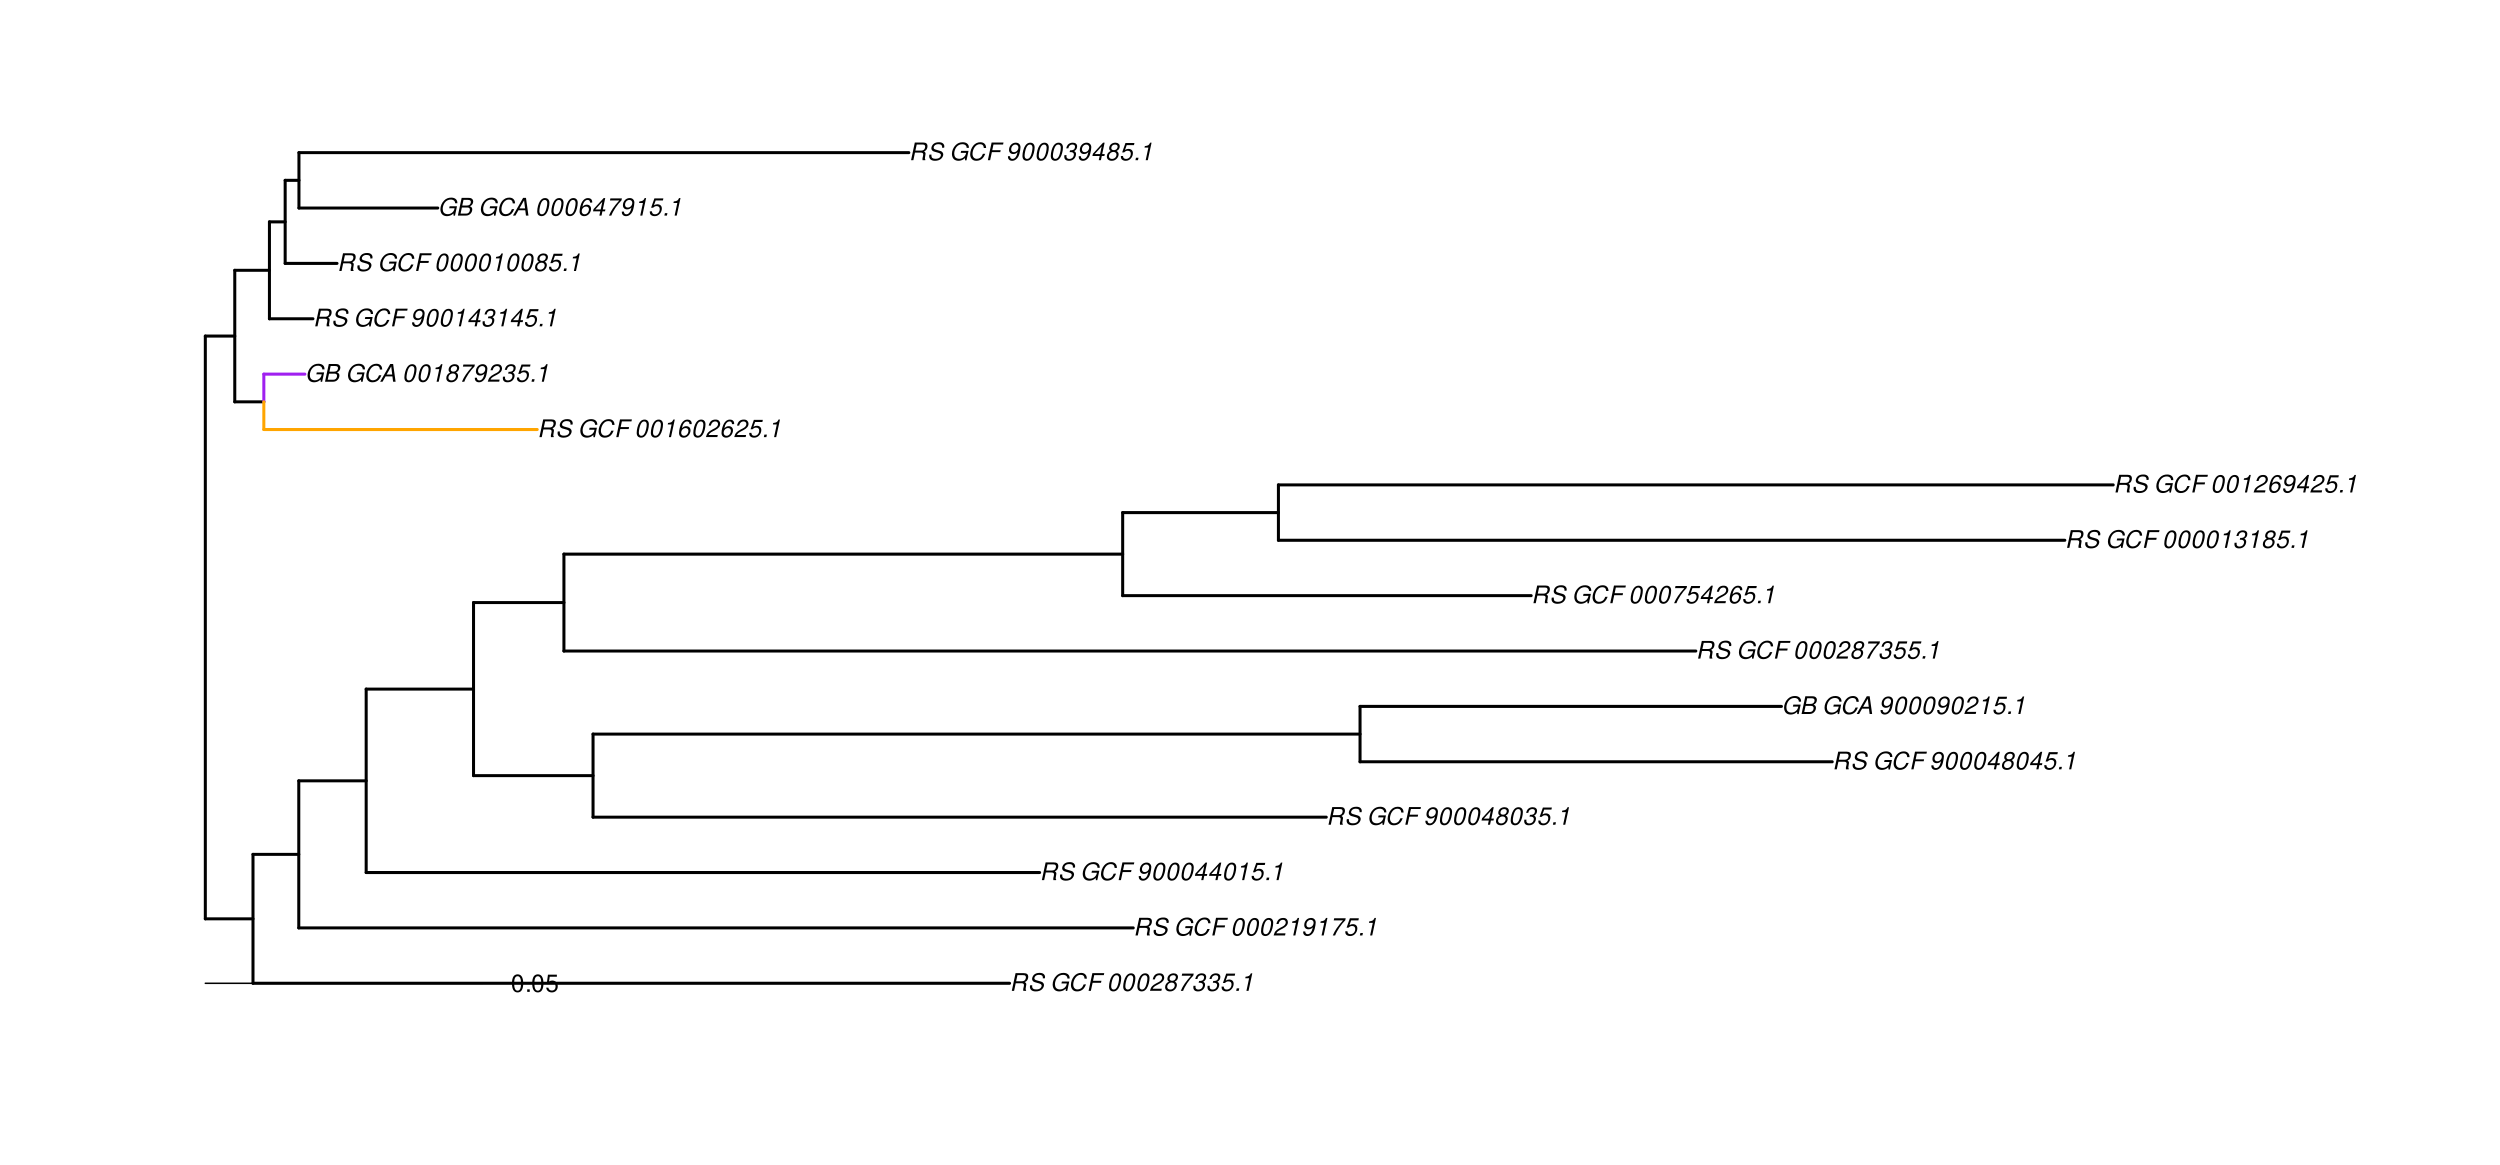 <?xml version="1.0" encoding="UTF-8"?>
<svg xmlns="http://www.w3.org/2000/svg" xmlns:xlink="http://www.w3.org/1999/xlink" width="1236pt" height="576pt" viewBox="0 0 1236 576" version="1.1">
<defs>
<g>
<symbol overflow="visible" id="glyph0-0">
<path style="stroke:none;" d=""/>
</symbol>
<symbol overflow="visible" id="glyph0-1">
<path style="stroke:none;" d="M 3.047 -3.766 L 5.922 -3.766 C 6.703 -3.766 7.125 -3.453 7.125 -2.875 C 7.125 -2.656 7.094 -2.406 7.031 -2.141 C 6.75 -0.953 6.75 -0.953 6.75 -0.562 C 6.75 -0.375 6.75 -0.234 6.797 0 L 8.141 0 L 8.203 -0.281 C 8.047 -0.422 7.953 -0.641 7.953 -0.906 C 7.953 -1.047 7.984 -1.25 8.031 -1.516 C 8.25 -2.766 8.281 -2.922 8.281 -3.172 C 8.281 -3.703 8.125 -3.953 7.562 -4.312 C 8.031 -4.578 8.219 -4.719 8.438 -4.906 C 8.922 -5.359 9.234 -6.156 9.234 -6.906 C 9.234 -8.172 8.547 -8.75 7.016 -8.75 L 2.969 -8.75 L 1.109 0 L 2.25 0 Z M 3.25 -4.75 L 3.906 -7.766 L 6.656 -7.766 C 7.297 -7.766 7.609 -7.688 7.844 -7.422 C 7.984 -7.266 8.094 -6.984 8.094 -6.703 C 8.094 -6.234 7.922 -5.719 7.656 -5.391 C 7.312 -4.953 6.797 -4.75 6.031 -4.75 Z M 3.25 -4.75 "/>
</symbol>
<symbol overflow="visible" id="glyph0-2">
<path style="stroke:none;" d="M 8.469 -6.188 C 8.547 -6.516 8.562 -6.672 8.562 -6.859 C 8.562 -7.375 8.312 -7.922 7.922 -8.266 C 7.422 -8.703 6.797 -8.891 5.859 -8.891 C 4.625 -8.891 3.641 -8.547 3 -7.875 C 2.516 -7.375 2.141 -6.516 2.141 -5.906 C 2.141 -5.141 2.656 -4.516 3.469 -4.281 L 5.516 -3.703 C 6.484 -3.438 6.875 -3.094 6.875 -2.516 C 6.875 -2.141 6.656 -1.688 6.312 -1.375 C 5.812 -0.906 5.109 -0.703 4.156 -0.703 C 2.797 -0.703 2.172 -1.188 2.172 -2.297 C 2.172 -2.453 2.188 -2.562 2.219 -2.781 L 1.172 -2.781 C 1.094 -2.469 1.062 -2.281 1.062 -2.031 C 1.062 -0.578 2.141 0.281 3.953 0.281 C 5.234 0.281 6.281 -0.078 6.984 -0.734 C 7.609 -1.297 8.031 -2.156 8.031 -2.844 C 8.031 -3.172 7.938 -3.484 7.734 -3.781 C 7.469 -4.203 7.125 -4.438 6.562 -4.594 L 4.5 -5.188 C 3.578 -5.453 3.281 -5.688 3.281 -6.219 C 3.281 -6.641 3.453 -7.016 3.812 -7.328 C 4.266 -7.734 4.844 -7.922 5.641 -7.922 C 6.312 -7.922 6.812 -7.781 7.078 -7.547 C 7.312 -7.344 7.469 -6.953 7.469 -6.609 C 7.469 -6.5 7.453 -6.422 7.422 -6.188 Z M 8.469 -6.188 "/>
</symbol>
<symbol overflow="visible" id="glyph0-3">
<path style="stroke:none;" d=""/>
</symbol>
<symbol overflow="visible" id="glyph0-4">
<path style="stroke:none;" d="M 9.516 -4.625 L 5.875 -4.625 L 5.656 -3.641 L 8.312 -3.641 L 8.25 -3.328 C 8.062 -2.531 7.719 -1.984 7.109 -1.469 C 6.453 -0.953 5.766 -0.703 4.938 -0.703 C 4.047 -0.703 3.281 -1.031 2.906 -1.578 C 2.609 -2 2.453 -2.641 2.453 -3.328 C 2.453 -4.375 2.875 -5.609 3.516 -6.453 C 4.25 -7.406 5.281 -7.922 6.438 -7.922 C 7.172 -7.922 7.781 -7.703 8.172 -7.297 C 8.484 -6.969 8.609 -6.641 8.609 -6.094 L 9.703 -6.094 L 9.703 -6.297 C 9.703 -7.891 8.547 -8.891 6.656 -8.891 C 5.266 -8.891 4.094 -8.406 3.156 -7.469 C 2 -6.328 1.312 -4.688 1.312 -3.125 C 1.312 -2 1.719 -0.969 2.391 -0.422 C 2.922 0.031 3.719 0.281 4.531 0.281 C 5.312 0.281 6.141 0.062 6.797 -0.312 C 7.078 -0.484 7.312 -0.641 7.766 -1.031 L 7.812 0.047 L 8.516 0.047 Z M 9.516 -4.625 "/>
</symbol>
<symbol overflow="visible" id="glyph0-5">
<path style="stroke:none;" d="M 9.234 -6.031 C 9.203 -6.75 9.078 -7.203 8.859 -7.609 C 8.359 -8.453 7.531 -8.891 6.391 -8.891 C 4.984 -8.891 3.812 -8.328 2.875 -7.203 C 1.938 -6.062 1.344 -4.422 1.344 -2.906 C 1.344 -2.062 1.578 -1.312 2.031 -0.75 C 2.578 -0.047 3.344 0.281 4.406 0.281 C 5.672 0.281 6.781 -0.188 7.562 -1.047 C 8.031 -1.562 8.406 -2.219 8.812 -3.188 L 7.641 -3.188 C 7.344 -2.516 7.156 -2.141 6.938 -1.844 C 6.438 -1.141 5.516 -0.703 4.578 -0.703 C 3.328 -0.703 2.5 -1.672 2.5 -3.125 C 2.5 -4.219 2.859 -5.406 3.469 -6.328 C 4.203 -7.406 5.078 -7.922 6.188 -7.922 C 7.391 -7.922 7.984 -7.328 8.094 -6.031 Z M 9.234 -6.031 "/>
</symbol>
<symbol overflow="visible" id="glyph0-6">
<path style="stroke:none;" d="M 3.062 -3.984 L 7.219 -3.984 L 7.422 -4.969 L 3.266 -4.969 L 3.859 -7.766 L 8.609 -7.766 L 8.812 -8.75 L 2.938 -8.75 L 1.078 0 L 2.203 0 Z M 3.062 -3.984 "/>
</symbol>
<symbol overflow="visible" id="glyph0-7">
<path style="stroke:none;" d="M 5.047 -8.672 C 4.062 -8.672 3.234 -8.188 2.562 -7.188 C 1.781 -6.062 1.188 -3.828 1.188 -2.078 C 1.188 -1.328 1.406 -0.688 1.781 -0.312 C 2.141 0.047 2.734 0.281 3.312 0.281 C 4.344 0.281 5.141 -0.188 5.828 -1.219 C 6.609 -2.359 7.203 -4.562 7.203 -6.312 C 7.203 -7.797 6.391 -8.672 5.047 -8.672 Z M 4.906 -7.75 C 5.688 -7.75 6.141 -7.172 6.141 -6.188 C 6.141 -5.047 5.734 -3.156 5.281 -2.172 C 4.781 -1.109 4.219 -0.641 3.438 -0.641 C 2.703 -0.641 2.25 -1.234 2.25 -2.203 C 2.25 -3.344 2.641 -5.219 3.109 -6.234 C 3.578 -7.266 4.156 -7.75 4.906 -7.75 Z M 4.906 -7.75 "/>
</symbol>
<symbol overflow="visible" id="glyph0-8">
<path style="stroke:none;" d="M 6.281 -1.047 L 1.766 -1.047 C 1.969 -1.641 2.641 -2.266 3.734 -2.812 L 5.078 -3.531 C 6.688 -4.359 7.469 -5.359 7.469 -6.594 C 7.469 -7.125 7.281 -7.625 6.953 -7.984 C 6.562 -8.453 5.984 -8.672 5.172 -8.672 C 3.328 -8.672 2.266 -7.734 1.781 -5.672 L 2.844 -5.672 C 2.984 -6.219 3.125 -6.594 3.344 -6.906 C 3.719 -7.438 4.328 -7.75 5.031 -7.75 C 5.875 -7.75 6.406 -7.234 6.406 -6.438 C 6.406 -5.656 5.828 -4.906 4.828 -4.391 L 3.578 -3.75 C 1.484 -2.609 0.953 -1.984 0.406 -0.016 L 6.062 -0.016 Z M 6.281 -1.047 "/>
</symbol>
<symbol overflow="visible" id="glyph0-9">
<path style="stroke:none;" d="M 5.719 -4.562 C 6.094 -4.766 6.281 -4.891 6.516 -5.094 C 6.984 -5.516 7.281 -6.203 7.281 -6.875 C 7.281 -7.938 6.406 -8.672 5.125 -8.672 C 3.375 -8.672 2.047 -7.469 2.047 -5.859 C 2.047 -5.297 2.25 -4.938 2.828 -4.578 C 1.562 -3.984 0.906 -3.031 0.906 -1.766 C 0.906 -0.516 1.859 0.281 3.375 0.281 C 4.375 0.281 5.234 -0.109 5.922 -0.891 C 6.438 -1.484 6.734 -2.234 6.734 -2.922 C 6.734 -3.641 6.391 -4.219 5.719 -4.562 Z M 4.938 -7.75 C 5.75 -7.75 6.234 -7.359 6.234 -6.703 C 6.234 -6.328 6.078 -5.906 5.828 -5.609 C 5.484 -5.188 5.016 -4.984 4.375 -4.984 C 3.578 -4.984 3.109 -5.359 3.109 -5.984 C 3.109 -7.031 3.859 -7.75 4.938 -7.75 Z M 4.156 -4.094 C 5.094 -4.094 5.672 -3.578 5.672 -2.766 C 5.672 -1.578 4.703 -0.641 3.453 -0.641 C 2.562 -0.641 1.953 -1.156 1.953 -1.938 C 1.953 -3.125 2.922 -4.094 4.156 -4.094 Z M 4.156 -4.094 "/>
</symbol>
<symbol overflow="visible" id="glyph0-10">
<path style="stroke:none;" d="M 8.047 -8.516 L 2.359 -8.516 L 2.125 -7.469 L 6.719 -7.469 C 4.016 -4.422 2.719 -2.531 1.641 0 L 2.812 0 C 3.641 -2.297 5.797 -5.516 7.844 -7.531 Z M 8.047 -8.516 "/>
</symbol>
<symbol overflow="visible" id="glyph0-11">
<path style="stroke:none;" d="M 3.5 -3.984 C 3.75 -4.016 3.875 -4.016 4.047 -4.016 C 5.047 -4.016 5.609 -3.594 5.609 -2.891 C 5.609 -1.578 4.688 -0.641 3.344 -0.641 C 2.453 -0.641 1.922 -1.125 1.922 -1.891 C 1.922 -2.062 1.938 -2.203 1.984 -2.516 L 0.922 -2.516 C 0.875 -2.141 0.859 -1.969 0.859 -1.766 C 0.859 -0.438 1.688 0.281 3.172 0.281 C 4.25 0.281 5.156 -0.094 5.781 -0.781 C 6.328 -1.375 6.672 -2.25 6.672 -3.047 C 6.672 -3.75 6.422 -4.141 5.75 -4.484 C 6.766 -5.078 7.219 -5.812 7.219 -6.891 C 7.219 -7.984 6.375 -8.672 5.047 -8.672 C 4.062 -8.672 3.203 -8.312 2.609 -7.641 C 2.266 -7.234 2.047 -6.766 1.812 -5.875 L 2.875 -5.875 C 3 -6.438 3.109 -6.719 3.281 -6.969 C 3.656 -7.469 4.219 -7.75 4.891 -7.75 C 5.688 -7.75 6.172 -7.359 6.172 -6.703 C 6.172 -6.219 6.016 -5.75 5.766 -5.453 C 5.422 -5.078 4.797 -4.891 3.906 -4.891 L 3.703 -4.891 Z M 3.5 -3.984 "/>
</symbol>
<symbol overflow="visible" id="glyph0-12">
<path style="stroke:none;" d="M 7.547 -8.516 L 3.109 -8.516 L 1.484 -3.875 L 2.453 -3.875 C 3.188 -4.531 3.531 -4.688 4.234 -4.688 C 5.203 -4.688 5.75 -4.156 5.75 -3.234 C 5.75 -1.734 4.766 -0.641 3.391 -0.641 C 2.438 -0.641 1.938 -1.125 1.891 -2.094 L 0.844 -2.094 L 0.844 -1.828 C 0.844 -1.109 1.016 -0.656 1.422 -0.312 C 1.891 0.078 2.5 0.281 3.25 0.281 C 4.375 0.281 5.266 -0.188 5.969 -1.109 C 6.5 -1.797 6.797 -2.672 6.797 -3.547 C 6.797 -4.797 5.922 -5.609 4.578 -5.609 C 4 -5.609 3.484 -5.453 2.891 -5.094 L 3.734 -7.469 L 7.328 -7.469 Z M 7.547 -8.516 "/>
</symbol>
<symbol overflow="visible" id="glyph0-13">
<path style="stroke:none;" d="M 2.562 -1.234 L 1.312 -1.234 L 1.047 0 L 2.297 0 Z M 2.562 -1.234 "/>
</symbol>
<symbol overflow="visible" id="glyph0-14">
<path style="stroke:none;" d="M 4.438 -6.234 L 3.109 0 L 4.156 0 L 6.016 -8.672 L 5.312 -8.672 C 4.688 -7.375 4.422 -7.219 2.688 -6.984 L 2.531 -6.234 Z M 4.438 -6.234 "/>
</symbol>
<symbol overflow="visible" id="glyph0-15">
<path style="stroke:none;" d="M 1.016 -1.984 C 1.016 -1.844 1.016 -1.719 1.016 -1.641 C 1.016 -0.484 1.844 0.281 3.094 0.281 C 3.844 0.281 4.531 0.016 5.141 -0.531 C 5.922 -1.203 6.375 -1.984 6.703 -3.266 C 7.016 -4.406 7.219 -5.719 7.219 -6.438 C 7.219 -7.016 7.016 -7.594 6.641 -7.984 C 6.25 -8.438 5.641 -8.672 4.891 -8.672 C 3.016 -8.672 1.547 -7.109 1.547 -5.109 C 1.547 -3.859 2.375 -3.047 3.656 -3.047 C 4.188 -3.047 4.75 -3.203 5.141 -3.469 C 5.297 -3.578 5.453 -3.703 5.797 -4.016 C 5.312 -1.781 4.453 -0.641 3.25 -0.641 C 2.531 -0.641 2.062 -1.125 2.062 -1.859 L 2.062 -1.984 Z M 4.734 -7.75 C 5.562 -7.75 6.172 -7.141 6.172 -6.344 C 6.172 -5.031 5.188 -3.969 3.953 -3.969 C 3.109 -3.969 2.609 -4.484 2.609 -5.359 C 2.609 -6.672 3.578 -7.75 4.734 -7.75 Z M 4.734 -7.75 "/>
</symbol>
<symbol overflow="visible" id="glyph0-16">
<path style="stroke:none;" d="M 4.359 -2.094 L 3.906 0 L 4.969 0 L 5.406 -2.094 L 6.688 -2.094 L 6.891 -3.031 L 5.609 -3.031 L 6.812 -8.672 L 6.031 -8.672 L 1.016 -3.203 L 0.766 -2.094 Z M 4.562 -3.031 L 1.906 -3.031 L 5.359 -6.844 Z M 4.562 -3.031 "/>
</symbol>
<symbol overflow="visible" id="glyph0-17">
<path style="stroke:none;" d="M 0.953 0 L 4.906 0 C 5.891 0 6.656 -0.344 7.281 -1.047 C 7.797 -1.625 8.062 -2.312 8.062 -3.094 C 8.062 -3.828 7.734 -4.25 6.906 -4.609 C 7.953 -5.078 8.531 -5.938 8.531 -7.016 C 8.531 -7.469 8.406 -7.812 8.094 -8.141 C 7.688 -8.562 7.188 -8.75 6.359 -8.75 L 2.812 -8.75 Z M 3.125 -4.984 L 3.734 -7.766 L 5.891 -7.766 C 6.922 -7.766 7.375 -7.438 7.375 -6.734 C 7.375 -6.281 7.219 -5.859 6.922 -5.531 C 6.562 -5.141 6.094 -4.984 5.297 -4.984 Z M 2.281 -0.984 L 2.922 -4 L 5.641 -4 C 6.469 -4 6.906 -3.625 6.906 -2.906 C 6.906 -2.438 6.781 -2.031 6.5 -1.672 C 6.125 -1.188 5.672 -0.984 5 -0.984 Z M 2.281 -0.984 "/>
</symbol>
<symbol overflow="visible" id="glyph0-18">
<path style="stroke:none;" d="M 6.281 -2.625 L 6.609 0 L 7.844 0 L 6.625 -8.75 L 5.188 -8.75 L 0.203 0 L 1.391 0 L 2.875 -2.625 Z M 6.172 -3.562 L 3.391 -3.562 L 5.688 -7.562 Z M 6.172 -3.562 "/>
</symbol>
<symbol overflow="visible" id="glyph0-19">
<path style="stroke:none;" d="M 7.359 -6.422 L 7.375 -6.75 C 7.375 -7.938 6.547 -8.672 5.266 -8.672 C 4.125 -8.672 3.172 -8.062 2.406 -6.859 C 1.703 -5.734 1.125 -3.547 1.125 -2.031 C 1.125 -0.609 2.016 0.281 3.438 0.281 C 4.453 0.281 5.328 -0.188 6 -1.062 C 6.484 -1.703 6.797 -2.578 6.797 -3.328 C 6.797 -4.578 5.969 -5.406 4.688 -5.406 C 3.891 -5.406 3.203 -5.078 2.516 -4.359 C 2.891 -6.453 3.875 -7.75 5.094 -7.75 C 5.641 -7.75 6.078 -7.469 6.203 -7.016 C 6.25 -6.859 6.281 -6.703 6.297 -6.422 Z M 4.391 -4.469 C 5.203 -4.469 5.75 -3.938 5.75 -3.141 C 5.75 -1.766 4.781 -0.641 3.594 -0.641 C 2.766 -0.641 2.188 -1.25 2.188 -2.109 C 2.188 -3.438 3.156 -4.469 4.391 -4.469 Z M 4.391 -4.469 "/>
</symbol>
<symbol overflow="visible" id="glyph1-0">
<path style="stroke:none;" d=""/>
</symbol>
<symbol overflow="visible" id="glyph1-1">
<path style="stroke:none;" d="M 3.297 -8.672 C 2.516 -8.672 1.781 -8.312 1.344 -7.734 C 0.797 -6.953 0.516 -5.812 0.516 -4.203 C 0.516 -1.266 1.469 0.281 3.297 0.281 C 5.094 0.281 6.078 -1.266 6.078 -4.125 C 6.078 -5.812 5.812 -6.938 5.25 -7.734 C 4.812 -8.328 4.109 -8.672 3.297 -8.672 Z M 3.297 -7.734 C 4.438 -7.734 5 -6.578 5 -4.219 C 5 -1.75 4.453 -0.594 3.281 -0.594 C 2.156 -0.594 1.594 -1.797 1.594 -4.188 C 1.594 -6.578 2.156 -7.734 3.297 -7.734 Z M 3.297 -7.734 "/>
</symbol>
<symbol overflow="visible" id="glyph1-2">
<path style="stroke:none;" d="M 2.297 -1.25 L 1.047 -1.25 L 1.047 0 L 2.297 0 Z M 2.297 -1.25 "/>
</symbol>
<symbol overflow="visible" id="glyph1-3">
<path style="stroke:none;" d="M 5.719 -8.516 L 1.312 -8.516 L 0.688 -3.875 L 1.656 -3.875 C 2.141 -4.469 2.562 -4.672 3.234 -4.672 C 4.375 -4.672 5.078 -3.891 5.078 -2.625 C 5.078 -1.406 4.375 -0.656 3.219 -0.656 C 2.297 -0.656 1.734 -1.125 1.469 -2.094 L 0.422 -2.094 C 0.562 -1.391 0.688 -1.062 0.938 -0.75 C 1.422 -0.094 2.281 0.281 3.234 0.281 C 4.953 0.281 6.156 -0.969 6.156 -2.766 C 6.156 -4.453 5.047 -5.609 3.406 -5.609 C 2.812 -5.609 2.328 -5.453 1.844 -5.094 L 2.172 -7.469 L 5.719 -7.469 Z M 5.719 -8.516 "/>
</symbol>
</g>
</defs>
<g id="surface2297">
<rect x="0" y="0" width="1236" height="576" style="fill:rgb(100%,100%,100%);fill-opacity:1;stroke:none;"/>
<path style="fill:none;stroke-width:1.5;stroke-linecap:round;stroke-linejoin:round;stroke:rgb(0%,0%,0%);stroke-opacity:1;stroke-miterlimit:10;" d="M 101.512 454.266 L 125.082 454.266 "/>
<path style="fill:none;stroke-width:1.5;stroke-linecap:round;stroke-linejoin:round;stroke:rgb(0%,0%,0%);stroke-opacity:1;stroke-miterlimit:10;" d="M 125.082 486.133 L 499.121 486.133 "/>
<path style="fill:none;stroke-width:1.5;stroke-linecap:round;stroke-linejoin:round;stroke:rgb(0%,0%,0%);stroke-opacity:1;stroke-miterlimit:10;" d="M 125.082 422.395 L 147.715 422.395 "/>
<path style="fill:none;stroke-width:1.5;stroke-linecap:round;stroke-linejoin:round;stroke:rgb(0%,0%,0%);stroke-opacity:1;stroke-miterlimit:10;" d="M 147.715 458.754 L 560.27 458.754 "/>
<path style="fill:none;stroke-width:1.5;stroke-linecap:round;stroke-linejoin:round;stroke:rgb(0%,0%,0%);stroke-opacity:1;stroke-miterlimit:10;" d="M 147.715 386.035 L 181.039 386.035 "/>
<path style="fill:none;stroke-width:1.5;stroke-linecap:round;stroke-linejoin:round;stroke:rgb(0%,0%,0%);stroke-opacity:1;stroke-miterlimit:10;" d="M 181.039 431.379 L 513.984 431.379 "/>
<path style="fill:none;stroke-width:1.5;stroke-linecap:round;stroke-linejoin:round;stroke:rgb(0%,0%,0%);stroke-opacity:1;stroke-miterlimit:10;" d="M 181.039 340.688 L 234.113 340.688 "/>
<path style="fill:none;stroke-width:1.5;stroke-linecap:round;stroke-linejoin:round;stroke:rgb(0%,0%,0%);stroke-opacity:1;stroke-miterlimit:10;" d="M 234.113 383.465 L 293.203 383.465 "/>
<path style="fill:none;stroke-width:1.5;stroke-linecap:round;stroke-linejoin:round;stroke:rgb(0%,0%,0%);stroke-opacity:1;stroke-miterlimit:10;" d="M 293.203 404 L 655.703 404 "/>
<path style="fill:none;stroke-width:1.5;stroke-linecap:round;stroke-linejoin:round;stroke:rgb(0%,0%,0%);stroke-opacity:1;stroke-miterlimit:10;" d="M 293.203 362.934 L 672.406 362.934 "/>
<path style="fill:none;stroke-width:1.5;stroke-linecap:round;stroke-linejoin:round;stroke:rgb(0%,0%,0%);stroke-opacity:1;stroke-miterlimit:10;" d="M 672.406 376.621 L 905.852 376.621 "/>
<path style="fill:none;stroke-width:1.5;stroke-linecap:round;stroke-linejoin:round;stroke:rgb(0%,0%,0%);stroke-opacity:1;stroke-miterlimit:10;" d="M 672.406 349.246 L 880.742 349.246 "/>
<path style="fill:none;stroke-width:1.5;stroke-linecap:round;stroke-linejoin:round;stroke:rgb(0%,0%,0%);stroke-opacity:1;stroke-miterlimit:10;" d="M 234.113 297.91 L 278.805 297.91 "/>
<path style="fill:none;stroke-width:1.5;stroke-linecap:round;stroke-linejoin:round;stroke:rgb(0%,0%,0%);stroke-opacity:1;stroke-miterlimit:10;" d="M 278.805 321.867 L 838.41 321.867 "/>
<path style="fill:none;stroke-width:1.5;stroke-linecap:round;stroke-linejoin:round;stroke:rgb(0%,0%,0%);stroke-opacity:1;stroke-miterlimit:10;" d="M 278.805 273.957 L 555.051 273.957 "/>
<path style="fill:none;stroke-width:1.5;stroke-linecap:round;stroke-linejoin:round;stroke:rgb(0%,0%,0%);stroke-opacity:1;stroke-miterlimit:10;" d="M 555.051 294.488 L 757.016 294.488 "/>
<path style="fill:none;stroke-width:1.5;stroke-linecap:round;stroke-linejoin:round;stroke:rgb(0%,0%,0%);stroke-opacity:1;stroke-miterlimit:10;" d="M 555.051 253.422 L 632.051 253.422 "/>
<path style="fill:none;stroke-width:1.5;stroke-linecap:round;stroke-linejoin:round;stroke:rgb(0%,0%,0%);stroke-opacity:1;stroke-miterlimit:10;" d="M 632.051 267.109 L 1020.844 267.109 "/>
<path style="fill:none;stroke-width:1.5;stroke-linecap:round;stroke-linejoin:round;stroke:rgb(0%,0%,0%);stroke-opacity:1;stroke-miterlimit:10;" d="M 632.051 239.734 L 1044.77 239.734 "/>
<path style="fill:none;stroke-width:1.5;stroke-linecap:round;stroke-linejoin:round;stroke:rgb(0%,0%,0%);stroke-opacity:1;stroke-miterlimit:10;" d="M 101.512 166.156 L 116.07 166.156 "/>
<path style="fill:none;stroke-width:1.5;stroke-linecap:round;stroke-linejoin:round;stroke:rgb(0%,0%,0%);stroke-opacity:1;stroke-miterlimit:10;" d="M 116.07 198.668 L 130.438 198.668 "/>
<path style="fill:none;stroke-width:1.5;stroke-linecap:round;stroke-linejoin:round;stroke:rgb(100%,64.706%,0%);stroke-opacity:1;stroke-miterlimit:10;" d="M 130.438 212.355 L 265.594 212.355 "/>
<path style="fill:none;stroke-width:1.5;stroke-linecap:round;stroke-linejoin:round;stroke:rgb(62.745%,12.549%,94.118%);stroke-opacity:1;stroke-miterlimit:10;" d="M 130.438 184.977 L 150.738 184.977 "/>
<path style="fill:none;stroke-width:1.5;stroke-linecap:round;stroke-linejoin:round;stroke:rgb(0%,0%,0%);stroke-opacity:1;stroke-miterlimit:10;" d="M 116.07 133.645 L 133.211 133.645 "/>
<path style="fill:none;stroke-width:1.5;stroke-linecap:round;stroke-linejoin:round;stroke:rgb(0%,0%,0%);stroke-opacity:1;stroke-miterlimit:10;" d="M 133.211 157.602 L 154.723 157.602 "/>
<path style="fill:none;stroke-width:1.5;stroke-linecap:round;stroke-linejoin:round;stroke:rgb(0%,0%,0%);stroke-opacity:1;stroke-miterlimit:10;" d="M 133.211 109.688 L 140.988 109.688 "/>
<path style="fill:none;stroke-width:1.5;stroke-linecap:round;stroke-linejoin:round;stroke:rgb(0%,0%,0%);stroke-opacity:1;stroke-miterlimit:10;" d="M 140.988 130.223 L 166.617 130.223 "/>
<path style="fill:none;stroke-width:1.5;stroke-linecap:round;stroke-linejoin:round;stroke:rgb(0%,0%,0%);stroke-opacity:1;stroke-miterlimit:10;" d="M 140.988 89.156 L 147.801 89.156 "/>
<path style="fill:none;stroke-width:1.5;stroke-linecap:round;stroke-linejoin:round;stroke:rgb(0%,0%,0%);stroke-opacity:1;stroke-miterlimit:10;" d="M 147.801 102.844 L 216.422 102.844 "/>
<path style="fill:none;stroke-width:1.5;stroke-linecap:round;stroke-linejoin:round;stroke:rgb(0%,0%,0%);stroke-opacity:1;stroke-miterlimit:10;" d="M 147.801 75.465 L 449.316 75.465 "/>
<path style="fill:none;stroke-width:1.5;stroke-linecap:round;stroke-linejoin:round;stroke:rgb(0%,0%,0%);stroke-opacity:1;stroke-miterlimit:10;" d="M 101.512 454.266 L 101.512 166.156 "/>
<path style="fill:none;stroke-width:1.5;stroke-linecap:round;stroke-linejoin:round;stroke:rgb(0%,0%,0%);stroke-opacity:1;stroke-miterlimit:10;" d="M 125.082 486.133 L 125.082 422.395 "/>
<path style="fill:none;stroke-width:1.5;stroke-linecap:round;stroke-linejoin:round;stroke:rgb(0%,0%,0%);stroke-opacity:1;stroke-miterlimit:10;" d="M 147.715 458.754 L 147.715 386.035 "/>
<path style="fill:none;stroke-width:1.5;stroke-linecap:round;stroke-linejoin:round;stroke:rgb(0%,0%,0%);stroke-opacity:1;stroke-miterlimit:10;" d="M 181.039 431.379 L 181.039 340.688 "/>
<path style="fill:none;stroke-width:1.5;stroke-linecap:round;stroke-linejoin:round;stroke:rgb(0%,0%,0%);stroke-opacity:1;stroke-miterlimit:10;" d="M 234.113 383.465 L 234.113 297.91 "/>
<path style="fill:none;stroke-width:1.5;stroke-linecap:round;stroke-linejoin:round;stroke:rgb(0%,0%,0%);stroke-opacity:1;stroke-miterlimit:10;" d="M 293.203 404 L 293.203 362.934 "/>
<path style="fill:none;stroke-width:1.5;stroke-linecap:round;stroke-linejoin:round;stroke:rgb(0%,0%,0%);stroke-opacity:1;stroke-miterlimit:10;" d="M 672.406 376.621 L 672.406 349.246 "/>
<path style="fill:none;stroke-width:1.5;stroke-linecap:round;stroke-linejoin:round;stroke:rgb(0%,0%,0%);stroke-opacity:1;stroke-miterlimit:10;" d="M 278.805 321.867 L 278.805 273.957 "/>
<path style="fill:none;stroke-width:1.5;stroke-linecap:round;stroke-linejoin:round;stroke:rgb(0%,0%,0%);stroke-opacity:1;stroke-miterlimit:10;" d="M 555.051 294.488 L 555.051 253.422 "/>
<path style="fill:none;stroke-width:1.5;stroke-linecap:round;stroke-linejoin:round;stroke:rgb(0%,0%,0%);stroke-opacity:1;stroke-miterlimit:10;" d="M 632.051 267.109 L 632.051 239.734 "/>
<path style="fill:none;stroke-width:1.5;stroke-linecap:round;stroke-linejoin:round;stroke:rgb(0%,0%,0%);stroke-opacity:1;stroke-miterlimit:10;" d="M 116.07 198.668 L 116.07 133.645 "/>
<path style="fill:none;stroke-width:1.5;stroke-linecap:round;stroke-linejoin:round;stroke:rgb(62.745%,12.549%,94.118%);stroke-opacity:1;stroke-miterlimit:10;" d="M 130.438 198.668 L 130.438 184.977 "/>
<path style="fill:none;stroke-width:1.5;stroke-linecap:round;stroke-linejoin:round;stroke:rgb(0%,0%,0%);stroke-opacity:1;stroke-miterlimit:10;" d="M 133.211 157.602 L 133.211 109.688 "/>
<path style="fill:none;stroke-width:1.5;stroke-linecap:round;stroke-linejoin:round;stroke:rgb(0%,0%,0%);stroke-opacity:1;stroke-miterlimit:10;" d="M 140.988 130.223 L 140.988 89.156 "/>
<path style="fill:none;stroke-width:1.5;stroke-linecap:round;stroke-linejoin:round;stroke:rgb(0%,0%,0%);stroke-opacity:1;stroke-miterlimit:10;" d="M 147.801 102.844 L 147.801 75.465 "/>
<path style="fill:none;stroke-width:1.5;stroke-linecap:round;stroke-linejoin:round;stroke:rgb(100%,64.706%,0%);stroke-opacity:1;stroke-miterlimit:10;" d="M 130.438 212.355 L 130.438 198.668 "/>
<g style="fill:rgb(0%,0%,0%);fill-opacity:1;">
  <use xlink:href="#glyph0-1" x="499.121" y="489.881"/>
  <use xlink:href="#glyph0-2" x="508.121" y="489.881"/>
  <use xlink:href="#glyph0-3" x="516.121" y="489.881"/>
  <use xlink:href="#glyph0-4" x="519.121" y="489.881"/>
  <use xlink:href="#glyph0-5" x="528.121" y="489.881"/>
  <use xlink:href="#glyph0-6" x="537.121" y="489.881"/>
  <use xlink:href="#glyph0-3" x="544.121" y="489.881"/>
  <use xlink:href="#glyph0-7" x="547.121" y="489.881"/>
  <use xlink:href="#glyph0-7" x="554.121" y="489.881"/>
  <use xlink:href="#glyph0-7" x="561.121" y="489.881"/>
  <use xlink:href="#glyph0-8" x="568.121" y="489.881"/>
  <use xlink:href="#glyph0-9" x="575.121" y="489.881"/>
  <use xlink:href="#glyph0-10" x="582.121" y="489.881"/>
  <use xlink:href="#glyph0-11" x="589.121" y="489.881"/>
  <use xlink:href="#glyph0-11" x="596.121" y="489.881"/>
  <use xlink:href="#glyph0-12" x="603.121" y="489.881"/>
  <use xlink:href="#glyph0-13" x="610.121" y="489.881"/>
  <use xlink:href="#glyph0-14" x="613.121" y="489.881"/>
</g>
<g style="fill:rgb(0%,0%,0%);fill-opacity:1;">
  <use xlink:href="#glyph0-1" x="560.27" y="462.502"/>
  <use xlink:href="#glyph0-2" x="569.27" y="462.502"/>
  <use xlink:href="#glyph0-3" x="577.27" y="462.502"/>
  <use xlink:href="#glyph0-4" x="580.27" y="462.502"/>
  <use xlink:href="#glyph0-5" x="589.27" y="462.502"/>
  <use xlink:href="#glyph0-6" x="598.27" y="462.502"/>
  <use xlink:href="#glyph0-3" x="605.27" y="462.502"/>
  <use xlink:href="#glyph0-7" x="608.27" y="462.502"/>
  <use xlink:href="#glyph0-7" x="615.27" y="462.502"/>
  <use xlink:href="#glyph0-7" x="622.27" y="462.502"/>
  <use xlink:href="#glyph0-8" x="629.27" y="462.502"/>
  <use xlink:href="#glyph0-14" x="636.27" y="462.502"/>
  <use xlink:href="#glyph0-15" x="643.27" y="462.502"/>
  <use xlink:href="#glyph0-14" x="650.27" y="462.502"/>
  <use xlink:href="#glyph0-10" x="657.27" y="462.502"/>
  <use xlink:href="#glyph0-12" x="664.27" y="462.502"/>
  <use xlink:href="#glyph0-13" x="671.27" y="462.502"/>
  <use xlink:href="#glyph0-14" x="674.27" y="462.502"/>
</g>
<g style="fill:rgb(0%,0%,0%);fill-opacity:1;">
  <use xlink:href="#glyph0-1" x="513.984" y="435.127"/>
  <use xlink:href="#glyph0-2" x="522.984" y="435.127"/>
  <use xlink:href="#glyph0-3" x="530.984" y="435.127"/>
  <use xlink:href="#glyph0-4" x="533.984" y="435.127"/>
  <use xlink:href="#glyph0-5" x="542.984" y="435.127"/>
  <use xlink:href="#glyph0-6" x="551.984" y="435.127"/>
  <use xlink:href="#glyph0-3" x="558.984" y="435.127"/>
  <use xlink:href="#glyph0-15" x="561.984" y="435.127"/>
  <use xlink:href="#glyph0-7" x="568.984" y="435.127"/>
  <use xlink:href="#glyph0-7" x="575.984" y="435.127"/>
  <use xlink:href="#glyph0-7" x="582.984" y="435.127"/>
  <use xlink:href="#glyph0-16" x="589.984" y="435.127"/>
  <use xlink:href="#glyph0-16" x="596.984" y="435.127"/>
  <use xlink:href="#glyph0-7" x="603.984" y="435.127"/>
  <use xlink:href="#glyph0-14" x="610.984" y="435.127"/>
  <use xlink:href="#glyph0-12" x="617.984" y="435.127"/>
  <use xlink:href="#glyph0-13" x="624.984" y="435.127"/>
  <use xlink:href="#glyph0-14" x="627.984" y="435.127"/>
</g>
<g style="fill:rgb(0%,0%,0%);fill-opacity:1;">
  <use xlink:href="#glyph0-1" x="655.703" y="407.748"/>
  <use xlink:href="#glyph0-2" x="664.703" y="407.748"/>
  <use xlink:href="#glyph0-3" x="672.703" y="407.748"/>
  <use xlink:href="#glyph0-4" x="675.703" y="407.748"/>
  <use xlink:href="#glyph0-5" x="684.703" y="407.748"/>
  <use xlink:href="#glyph0-6" x="693.703" y="407.748"/>
  <use xlink:href="#glyph0-3" x="700.703" y="407.748"/>
  <use xlink:href="#glyph0-15" x="703.703" y="407.748"/>
  <use xlink:href="#glyph0-7" x="710.703" y="407.748"/>
  <use xlink:href="#glyph0-7" x="717.703" y="407.748"/>
  <use xlink:href="#glyph0-7" x="724.703" y="407.748"/>
  <use xlink:href="#glyph0-16" x="731.703" y="407.748"/>
  <use xlink:href="#glyph0-9" x="738.703" y="407.748"/>
  <use xlink:href="#glyph0-7" x="745.703" y="407.748"/>
  <use xlink:href="#glyph0-11" x="752.703" y="407.748"/>
  <use xlink:href="#glyph0-12" x="759.703" y="407.748"/>
  <use xlink:href="#glyph0-13" x="766.703" y="407.748"/>
  <use xlink:href="#glyph0-14" x="769.703" y="407.748"/>
</g>
<g style="fill:rgb(0%,0%,0%);fill-opacity:1;">
  <use xlink:href="#glyph0-1" x="905.852" y="380.369"/>
  <use xlink:href="#glyph0-2" x="914.852" y="380.369"/>
  <use xlink:href="#glyph0-3" x="922.852" y="380.369"/>
  <use xlink:href="#glyph0-4" x="925.852" y="380.369"/>
  <use xlink:href="#glyph0-5" x="934.852" y="380.369"/>
  <use xlink:href="#glyph0-6" x="943.852" y="380.369"/>
  <use xlink:href="#glyph0-3" x="950.852" y="380.369"/>
  <use xlink:href="#glyph0-15" x="953.852" y="380.369"/>
  <use xlink:href="#glyph0-7" x="960.852" y="380.369"/>
  <use xlink:href="#glyph0-7" x="967.852" y="380.369"/>
  <use xlink:href="#glyph0-7" x="974.852" y="380.369"/>
  <use xlink:href="#glyph0-16" x="981.852" y="380.369"/>
  <use xlink:href="#glyph0-9" x="988.852" y="380.369"/>
  <use xlink:href="#glyph0-7" x="995.852" y="380.369"/>
  <use xlink:href="#glyph0-16" x="1002.852" y="380.369"/>
  <use xlink:href="#glyph0-12" x="1009.852" y="380.369"/>
  <use xlink:href="#glyph0-13" x="1016.852" y="380.369"/>
  <use xlink:href="#glyph0-14" x="1019.852" y="380.369"/>
</g>
<g style="fill:rgb(0%,0%,0%);fill-opacity:1;">
  <use xlink:href="#glyph0-4" x="880.742" y="352.994"/>
  <use xlink:href="#glyph0-17" x="889.742" y="352.994"/>
  <use xlink:href="#glyph0-3" x="897.742" y="352.994"/>
  <use xlink:href="#glyph0-4" x="900.742" y="352.994"/>
  <use xlink:href="#glyph0-5" x="909.742" y="352.994"/>
  <use xlink:href="#glyph0-18" x="917.742" y="352.994"/>
  <use xlink:href="#glyph0-3" x="925.742" y="352.994"/>
  <use xlink:href="#glyph0-15" x="928.742" y="352.994"/>
  <use xlink:href="#glyph0-7" x="935.742" y="352.994"/>
  <use xlink:href="#glyph0-7" x="942.742" y="352.994"/>
  <use xlink:href="#glyph0-7" x="949.742" y="352.994"/>
  <use xlink:href="#glyph0-15" x="956.742" y="352.994"/>
  <use xlink:href="#glyph0-7" x="963.742" y="352.994"/>
  <use xlink:href="#glyph0-8" x="970.742" y="352.994"/>
  <use xlink:href="#glyph0-14" x="977.742" y="352.994"/>
  <use xlink:href="#glyph0-12" x="984.742" y="352.994"/>
  <use xlink:href="#glyph0-13" x="991.742" y="352.994"/>
  <use xlink:href="#glyph0-14" x="994.742" y="352.994"/>
</g>
<g style="fill:rgb(0%,0%,0%);fill-opacity:1;">
  <use xlink:href="#glyph0-1" x="838.41" y="325.615"/>
  <use xlink:href="#glyph0-2" x="847.41" y="325.615"/>
  <use xlink:href="#glyph0-3" x="855.41" y="325.615"/>
  <use xlink:href="#glyph0-4" x="858.41" y="325.615"/>
  <use xlink:href="#glyph0-5" x="867.41" y="325.615"/>
  <use xlink:href="#glyph0-6" x="876.41" y="325.615"/>
  <use xlink:href="#glyph0-3" x="883.41" y="325.615"/>
  <use xlink:href="#glyph0-7" x="886.41" y="325.615"/>
  <use xlink:href="#glyph0-7" x="893.41" y="325.615"/>
  <use xlink:href="#glyph0-7" x="900.41" y="325.615"/>
  <use xlink:href="#glyph0-8" x="907.41" y="325.615"/>
  <use xlink:href="#glyph0-9" x="914.41" y="325.615"/>
  <use xlink:href="#glyph0-10" x="921.41" y="325.615"/>
  <use xlink:href="#glyph0-11" x="928.41" y="325.615"/>
  <use xlink:href="#glyph0-12" x="935.41" y="325.615"/>
  <use xlink:href="#glyph0-12" x="942.41" y="325.615"/>
  <use xlink:href="#glyph0-13" x="949.41" y="325.615"/>
  <use xlink:href="#glyph0-14" x="952.41" y="325.615"/>
</g>
<g style="fill:rgb(0%,0%,0%);fill-opacity:1;">
  <use xlink:href="#glyph0-1" x="757.016" y="298.236"/>
  <use xlink:href="#glyph0-2" x="766.016" y="298.236"/>
  <use xlink:href="#glyph0-3" x="774.016" y="298.236"/>
  <use xlink:href="#glyph0-4" x="777.016" y="298.236"/>
  <use xlink:href="#glyph0-5" x="786.016" y="298.236"/>
  <use xlink:href="#glyph0-6" x="795.016" y="298.236"/>
  <use xlink:href="#glyph0-3" x="802.016" y="298.236"/>
  <use xlink:href="#glyph0-7" x="805.016" y="298.236"/>
  <use xlink:href="#glyph0-7" x="812.016" y="298.236"/>
  <use xlink:href="#glyph0-7" x="819.016" y="298.236"/>
  <use xlink:href="#glyph0-10" x="826.016" y="298.236"/>
  <use xlink:href="#glyph0-12" x="833.016" y="298.236"/>
  <use xlink:href="#glyph0-16" x="840.016" y="298.236"/>
  <use xlink:href="#glyph0-8" x="847.016" y="298.236"/>
  <use xlink:href="#glyph0-19" x="854.016" y="298.236"/>
  <use xlink:href="#glyph0-12" x="861.016" y="298.236"/>
  <use xlink:href="#glyph0-13" x="868.016" y="298.236"/>
  <use xlink:href="#glyph0-14" x="871.016" y="298.236"/>
</g>
<g style="fill:rgb(0%,0%,0%);fill-opacity:1;">
  <use xlink:href="#glyph0-1" x="1020.844" y="270.857"/>
  <use xlink:href="#glyph0-2" x="1029.844" y="270.857"/>
  <use xlink:href="#glyph0-3" x="1037.844" y="270.857"/>
  <use xlink:href="#glyph0-4" x="1040.844" y="270.857"/>
  <use xlink:href="#glyph0-5" x="1049.844" y="270.857"/>
  <use xlink:href="#glyph0-6" x="1058.844" y="270.857"/>
  <use xlink:href="#glyph0-3" x="1065.844" y="270.857"/>
  <use xlink:href="#glyph0-7" x="1068.844" y="270.857"/>
  <use xlink:href="#glyph0-7" x="1075.844" y="270.857"/>
  <use xlink:href="#glyph0-7" x="1082.844" y="270.857"/>
  <use xlink:href="#glyph0-7" x="1089.844" y="270.857"/>
  <use xlink:href="#glyph0-14" x="1096.844" y="270.857"/>
  <use xlink:href="#glyph0-11" x="1103.844" y="270.857"/>
  <use xlink:href="#glyph0-14" x="1110.844" y="270.857"/>
  <use xlink:href="#glyph0-9" x="1117.844" y="270.857"/>
  <use xlink:href="#glyph0-12" x="1124.844" y="270.857"/>
  <use xlink:href="#glyph0-13" x="1131.844" y="270.857"/>
  <use xlink:href="#glyph0-14" x="1134.844" y="270.857"/>
</g>
<g style="fill:rgb(0%,0%,0%);fill-opacity:1;">
  <use xlink:href="#glyph0-1" x="1044.77" y="243.482"/>
  <use xlink:href="#glyph0-2" x="1053.77" y="243.482"/>
  <use xlink:href="#glyph0-3" x="1061.77" y="243.482"/>
  <use xlink:href="#glyph0-4" x="1064.77" y="243.482"/>
  <use xlink:href="#glyph0-5" x="1073.77" y="243.482"/>
  <use xlink:href="#glyph0-6" x="1082.77" y="243.482"/>
  <use xlink:href="#glyph0-3" x="1089.77" y="243.482"/>
  <use xlink:href="#glyph0-7" x="1092.77" y="243.482"/>
  <use xlink:href="#glyph0-7" x="1099.77" y="243.482"/>
  <use xlink:href="#glyph0-14" x="1106.77" y="243.482"/>
  <use xlink:href="#glyph0-8" x="1113.77" y="243.482"/>
  <use xlink:href="#glyph0-19" x="1120.77" y="243.482"/>
  <use xlink:href="#glyph0-15" x="1127.77" y="243.482"/>
  <use xlink:href="#glyph0-16" x="1134.77" y="243.482"/>
  <use xlink:href="#glyph0-8" x="1141.77" y="243.482"/>
  <use xlink:href="#glyph0-12" x="1148.77" y="243.482"/>
  <use xlink:href="#glyph0-13" x="1155.77" y="243.482"/>
  <use xlink:href="#glyph0-14" x="1158.77" y="243.482"/>
</g>
<g style="fill:rgb(0%,0%,0%);fill-opacity:1;">
  <use xlink:href="#glyph0-1" x="265.594" y="216.104"/>
  <use xlink:href="#glyph0-2" x="274.594" y="216.104"/>
  <use xlink:href="#glyph0-3" x="282.594" y="216.104"/>
  <use xlink:href="#glyph0-4" x="285.594" y="216.104"/>
  <use xlink:href="#glyph0-5" x="294.594" y="216.104"/>
  <use xlink:href="#glyph0-6" x="303.594" y="216.104"/>
  <use xlink:href="#glyph0-3" x="310.594" y="216.104"/>
  <use xlink:href="#glyph0-7" x="313.594" y="216.104"/>
  <use xlink:href="#glyph0-7" x="320.594" y="216.104"/>
  <use xlink:href="#glyph0-14" x="327.594" y="216.104"/>
  <use xlink:href="#glyph0-19" x="334.594" y="216.104"/>
  <use xlink:href="#glyph0-7" x="341.594" y="216.104"/>
  <use xlink:href="#glyph0-8" x="348.594" y="216.104"/>
  <use xlink:href="#glyph0-19" x="355.594" y="216.104"/>
  <use xlink:href="#glyph0-8" x="362.594" y="216.104"/>
  <use xlink:href="#glyph0-12" x="369.594" y="216.104"/>
  <use xlink:href="#glyph0-13" x="376.594" y="216.104"/>
  <use xlink:href="#glyph0-14" x="379.594" y="216.104"/>
</g>
<g style="fill:rgb(0%,0%,0%);fill-opacity:1;">
  <use xlink:href="#glyph0-4" x="150.738" y="188.725"/>
  <use xlink:href="#glyph0-17" x="159.738" y="188.725"/>
  <use xlink:href="#glyph0-3" x="167.738" y="188.725"/>
  <use xlink:href="#glyph0-4" x="170.738" y="188.725"/>
  <use xlink:href="#glyph0-5" x="179.738" y="188.725"/>
  <use xlink:href="#glyph0-18" x="187.738" y="188.725"/>
  <use xlink:href="#glyph0-3" x="195.738" y="188.725"/>
  <use xlink:href="#glyph0-7" x="198.738" y="188.725"/>
  <use xlink:href="#glyph0-7" x="205.738" y="188.725"/>
  <use xlink:href="#glyph0-14" x="212.738" y="188.725"/>
  <use xlink:href="#glyph0-9" x="219.738" y="188.725"/>
  <use xlink:href="#glyph0-10" x="226.738" y="188.725"/>
  <use xlink:href="#glyph0-15" x="233.738" y="188.725"/>
  <use xlink:href="#glyph0-8" x="240.738" y="188.725"/>
  <use xlink:href="#glyph0-11" x="247.738" y="188.725"/>
  <use xlink:href="#glyph0-12" x="254.738" y="188.725"/>
  <use xlink:href="#glyph0-13" x="261.738" y="188.725"/>
  <use xlink:href="#glyph0-14" x="264.738" y="188.725"/>
</g>
<g style="fill:rgb(0%,0%,0%);fill-opacity:1;">
  <use xlink:href="#glyph0-1" x="154.723" y="161.35"/>
  <use xlink:href="#glyph0-2" x="163.723" y="161.35"/>
  <use xlink:href="#glyph0-3" x="171.723" y="161.35"/>
  <use xlink:href="#glyph0-4" x="174.723" y="161.35"/>
  <use xlink:href="#glyph0-5" x="183.723" y="161.35"/>
  <use xlink:href="#glyph0-6" x="192.723" y="161.35"/>
  <use xlink:href="#glyph0-3" x="199.723" y="161.35"/>
  <use xlink:href="#glyph0-15" x="202.723" y="161.35"/>
  <use xlink:href="#glyph0-7" x="209.723" y="161.35"/>
  <use xlink:href="#glyph0-7" x="216.723" y="161.35"/>
  <use xlink:href="#glyph0-14" x="223.723" y="161.35"/>
  <use xlink:href="#glyph0-16" x="230.723" y="161.35"/>
  <use xlink:href="#glyph0-11" x="237.723" y="161.35"/>
  <use xlink:href="#glyph0-14" x="244.723" y="161.35"/>
  <use xlink:href="#glyph0-16" x="251.723" y="161.35"/>
  <use xlink:href="#glyph0-12" x="258.723" y="161.35"/>
  <use xlink:href="#glyph0-13" x="265.723" y="161.35"/>
  <use xlink:href="#glyph0-14" x="268.723" y="161.35"/>
</g>
<g style="fill:rgb(0%,0%,0%);fill-opacity:1;">
  <use xlink:href="#glyph0-1" x="166.617" y="133.971"/>
  <use xlink:href="#glyph0-2" x="175.617" y="133.971"/>
  <use xlink:href="#glyph0-3" x="183.617" y="133.971"/>
  <use xlink:href="#glyph0-4" x="186.617" y="133.971"/>
  <use xlink:href="#glyph0-5" x="195.617" y="133.971"/>
  <use xlink:href="#glyph0-6" x="204.617" y="133.971"/>
  <use xlink:href="#glyph0-3" x="211.617" y="133.971"/>
  <use xlink:href="#glyph0-7" x="214.617" y="133.971"/>
  <use xlink:href="#glyph0-7" x="221.617" y="133.971"/>
  <use xlink:href="#glyph0-7" x="228.617" y="133.971"/>
  <use xlink:href="#glyph0-7" x="235.617" y="133.971"/>
  <use xlink:href="#glyph0-14" x="242.617" y="133.971"/>
  <use xlink:href="#glyph0-7" x="249.617" y="133.971"/>
  <use xlink:href="#glyph0-7" x="256.617" y="133.971"/>
  <use xlink:href="#glyph0-9" x="263.617" y="133.971"/>
  <use xlink:href="#glyph0-12" x="270.617" y="133.971"/>
  <use xlink:href="#glyph0-13" x="277.617" y="133.971"/>
  <use xlink:href="#glyph0-14" x="280.617" y="133.971"/>
</g>
<g style="fill:rgb(0%,0%,0%);fill-opacity:1;">
  <use xlink:href="#glyph0-4" x="216.422" y="106.592"/>
  <use xlink:href="#glyph0-17" x="225.422" y="106.592"/>
  <use xlink:href="#glyph0-3" x="233.422" y="106.592"/>
  <use xlink:href="#glyph0-4" x="236.422" y="106.592"/>
  <use xlink:href="#glyph0-5" x="245.422" y="106.592"/>
  <use xlink:href="#glyph0-18" x="253.422" y="106.592"/>
  <use xlink:href="#glyph0-3" x="261.422" y="106.592"/>
  <use xlink:href="#glyph0-7" x="264.422" y="106.592"/>
  <use xlink:href="#glyph0-7" x="271.422" y="106.592"/>
  <use xlink:href="#glyph0-7" x="278.422" y="106.592"/>
  <use xlink:href="#glyph0-19" x="285.422" y="106.592"/>
  <use xlink:href="#glyph0-16" x="292.422" y="106.592"/>
  <use xlink:href="#glyph0-10" x="299.422" y="106.592"/>
  <use xlink:href="#glyph0-15" x="306.422" y="106.592"/>
  <use xlink:href="#glyph0-14" x="313.422" y="106.592"/>
  <use xlink:href="#glyph0-12" x="320.422" y="106.592"/>
  <use xlink:href="#glyph0-13" x="327.422" y="106.592"/>
  <use xlink:href="#glyph0-14" x="330.422" y="106.592"/>
</g>
<g style="fill:rgb(0%,0%,0%);fill-opacity:1;">
  <use xlink:href="#glyph0-1" x="449.316" y="79.213"/>
  <use xlink:href="#glyph0-2" x="458.316" y="79.213"/>
  <use xlink:href="#glyph0-3" x="466.316" y="79.213"/>
  <use xlink:href="#glyph0-4" x="469.316" y="79.213"/>
  <use xlink:href="#glyph0-5" x="478.316" y="79.213"/>
  <use xlink:href="#glyph0-6" x="487.316" y="79.213"/>
  <use xlink:href="#glyph0-3" x="494.316" y="79.213"/>
  <use xlink:href="#glyph0-15" x="497.316" y="79.213"/>
  <use xlink:href="#glyph0-7" x="504.316" y="79.213"/>
  <use xlink:href="#glyph0-7" x="511.316" y="79.213"/>
  <use xlink:href="#glyph0-7" x="518.316" y="79.213"/>
  <use xlink:href="#glyph0-11" x="525.316" y="79.213"/>
  <use xlink:href="#glyph0-15" x="532.316" y="79.213"/>
  <use xlink:href="#glyph0-16" x="539.316" y="79.213"/>
  <use xlink:href="#glyph0-9" x="546.316" y="79.213"/>
  <use xlink:href="#glyph0-12" x="553.316" y="79.213"/>
  <use xlink:href="#glyph0-13" x="560.316" y="79.213"/>
  <use xlink:href="#glyph0-14" x="563.316" y="79.213"/>
</g>
<path style="fill:none;stroke-width:0.75;stroke-linecap:round;stroke-linejoin:round;stroke:rgb(0%,0%,0%);stroke-opacity:1;stroke-miterlimit:10;" d="M 101.512 486.133 L 238.863 486.133 "/>
<g style="fill:rgb(0%,0%,0%);fill-opacity:1;">
  <use xlink:href="#glyph1-1" x="252.602" y="490.381"/>
  <use xlink:href="#glyph1-2" x="259.602" y="490.381"/>
  <use xlink:href="#glyph1-1" x="262.602" y="490.381"/>
  <use xlink:href="#glyph1-3" x="269.602" y="490.381"/>
</g>
</g>
</svg>
